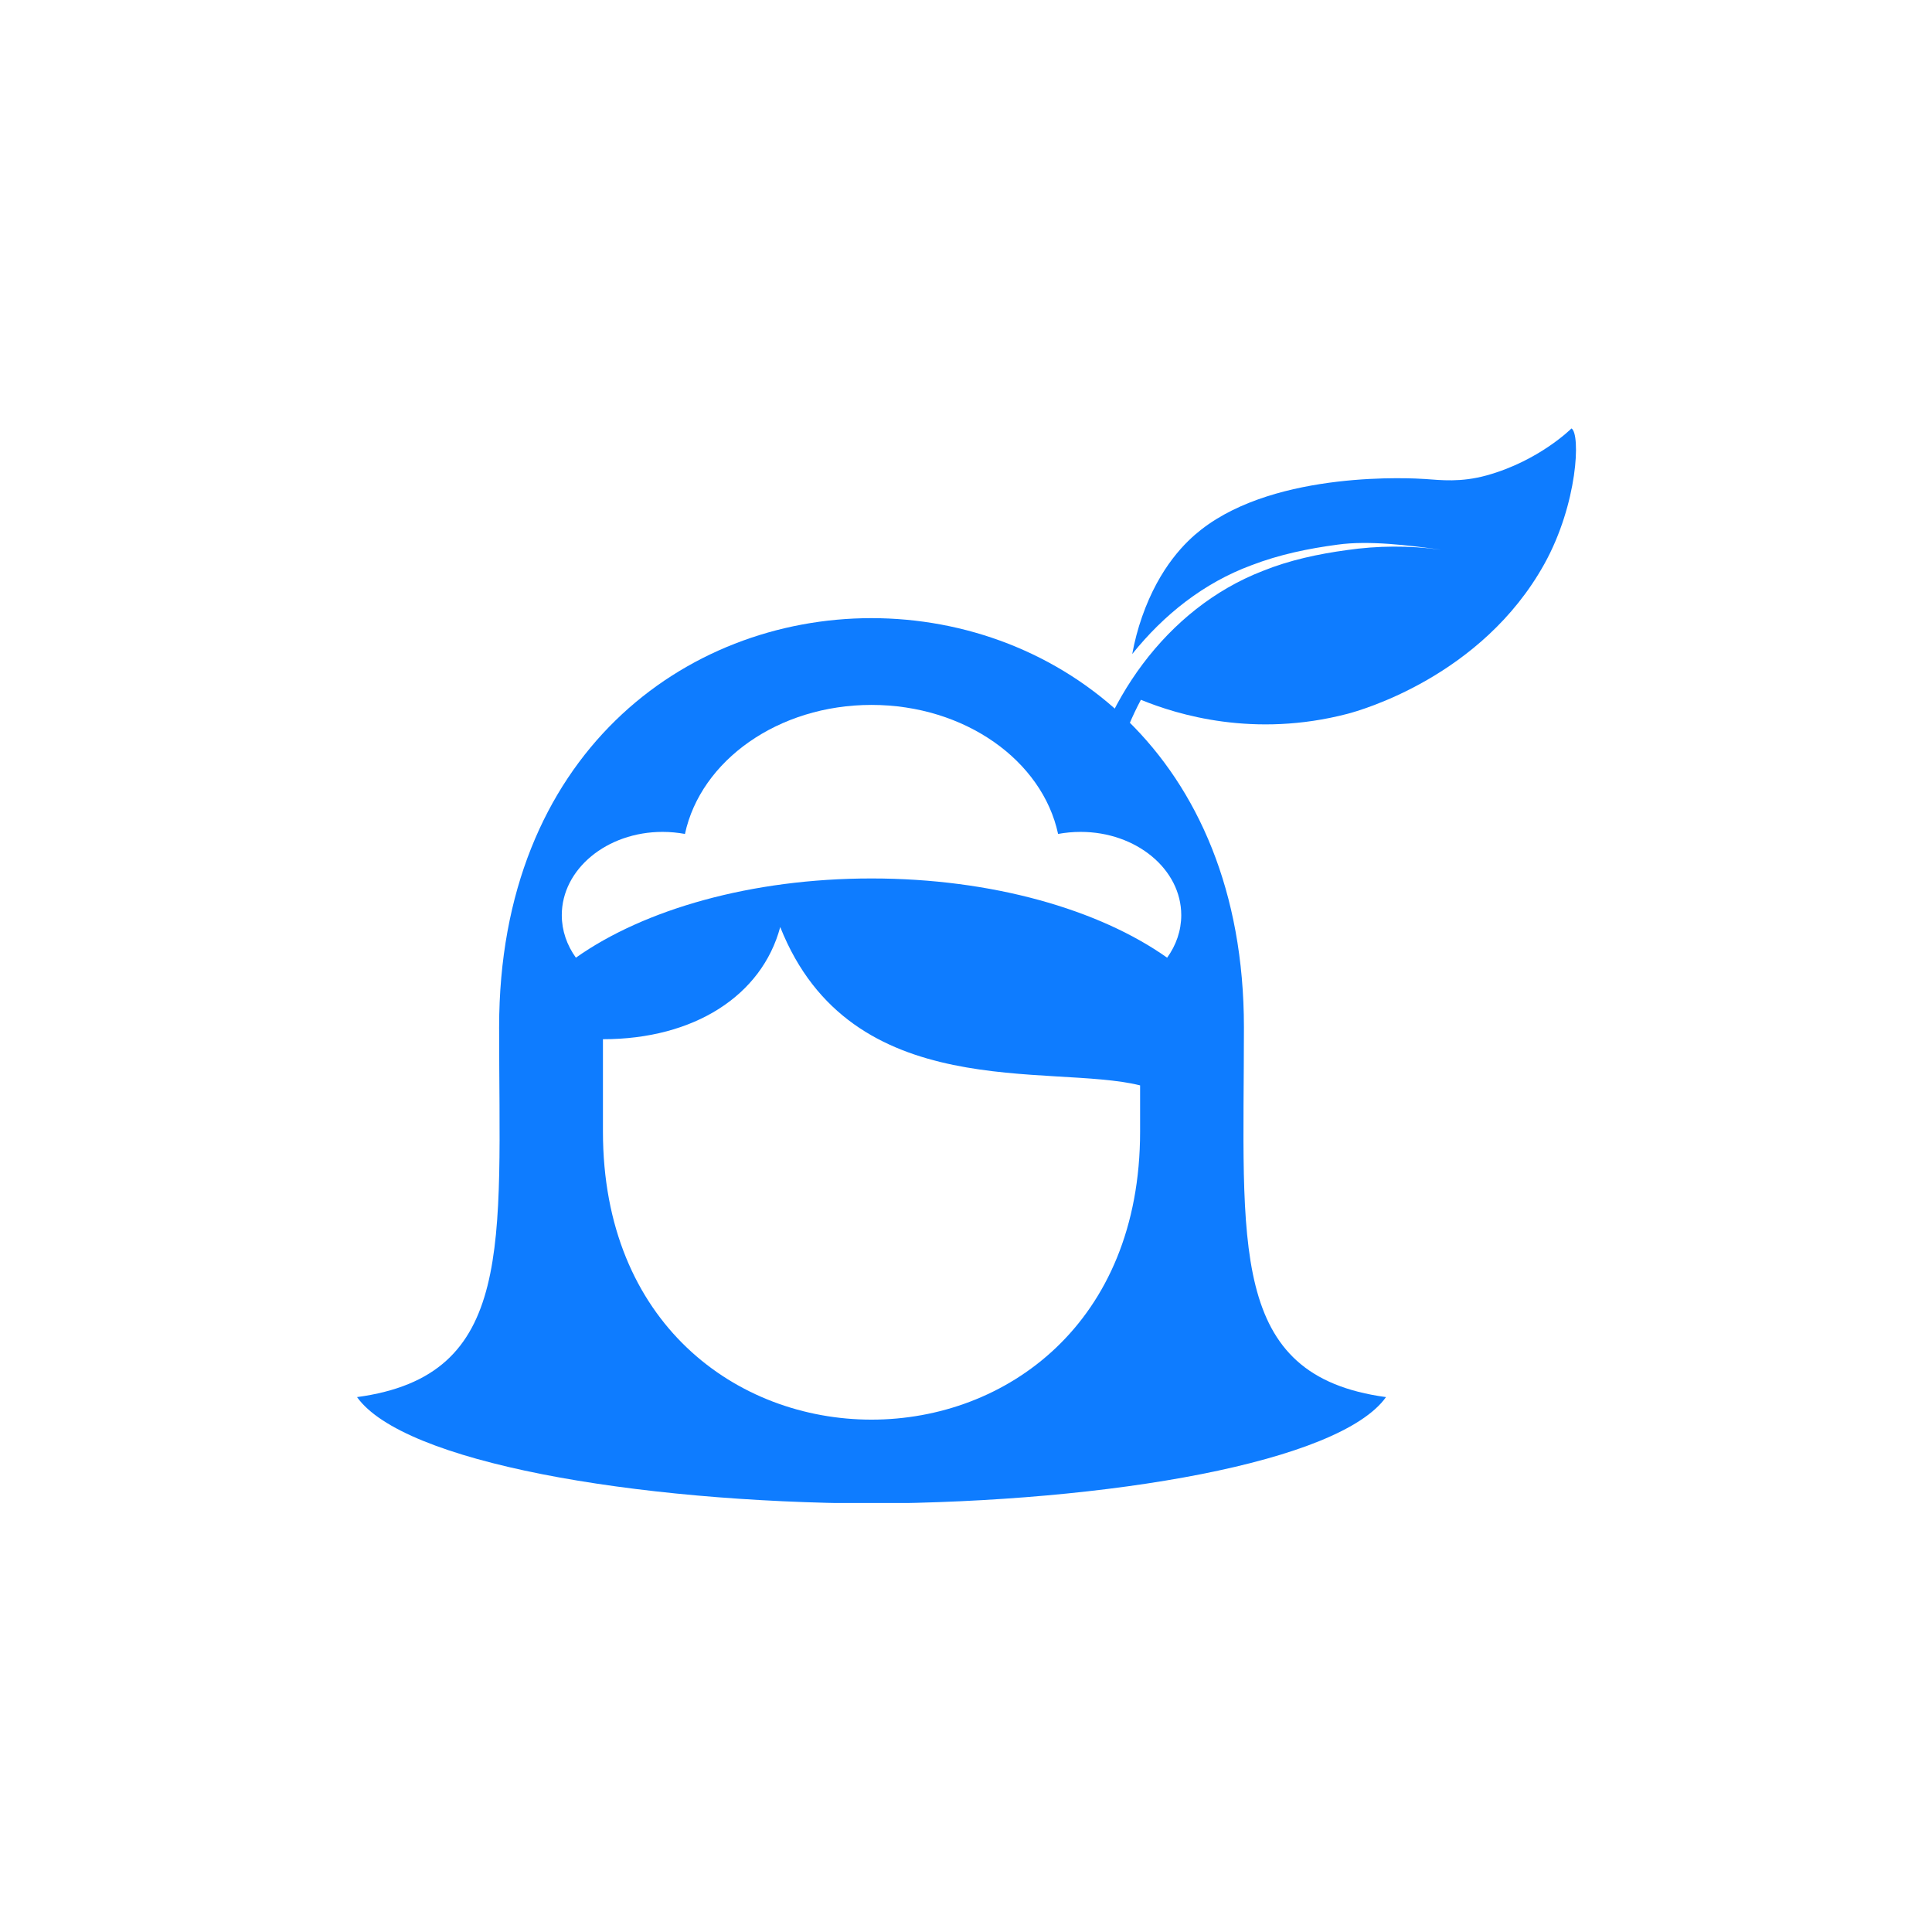 <svg xmlns="http://www.w3.org/2000/svg" xmlns:xlink="http://www.w3.org/1999/xlink" width="500" zoomAndPan="magnify" viewBox="0 0 375 375" height="500" preserveAspectRatio="xMidYMid meet" version="1.2"><defs><clipPath id="f2b9dfdce7"><path d="M 210.02 83.16 L 305.898 83.16 L 305.898 156.621 L 210.02 156.621 Z M 210.02 83.16 "/></clipPath><clipPath id="aebb79dfe0"><path d="M 69.301 119.98 L 269.02 119.98 L 269.02 291.73 L 69.301 291.73 Z M 69.301 119.98 "/></clipPath></defs><g id="194d2e4671"><g clip-rule="nonzero" clip-path="url(#f2b9dfdce7)"><path style=" stroke:none;fill-rule:nonzero;fill:#0E7CFF;fill-opacity:1;" d="M 299.766 109.453 C 287.613 131.363 263.895 137.938 261.555 138.551 C 243.402 143.289 228.543 138.734 221.449 135.828 C 219.766 138.988 218.352 142.348 217.227 145.867 C 216.078 149.438 215.246 153.102 214.766 156.789 L 210.02 156.043 C 213.543 136.555 226.293 118.113 245.098 110.82 C 250.348 108.703 255.863 107.531 261.434 106.77 C 267.41 105.906 273.527 105.867 279.5 106.68 C 279.516 106.68 279.527 106.68 279.543 106.68 C 273.609 105.871 265.715 104.859 259.625 105.715 C 253.988 106.465 248.371 107.617 242.934 109.703 C 233.629 113.137 225.887 119.324 219.766 126.945 C 220.215 124.5 220.844 122.086 221.668 119.734 C 225.094 109.945 230.246 105.066 233.16 102.793 C 247.953 91.25 274.305 92.816 276.629 92.977 C 279.645 93.188 283.52 93.664 288.547 92.277 C 298.758 89.453 305.023 83.16 305.023 83.16 C 306.816 84.215 306.234 97.789 299.766 109.453 "/></g><g clip-rule="nonzero" clip-path="url(#aebb79dfe0)"><path style=" stroke:none;fill-rule:evenodd;fill:#0E7CFF;fill-opacity:1;" d="M 205.375 161.867 C 202.316 147.621 187.27 136.824 169.16 136.824 C 151.055 136.824 136.012 147.621 132.949 161.867 C 131.547 161.613 130.082 161.469 128.602 161.469 C 117.789 161.469 109.043 168.703 109.043 177.633 C 109.043 180.645 110.043 183.469 111.781 185.887 C 124.992 176.535 145.785 170.508 169.16 170.508 C 192.535 170.508 213.332 176.535 226.543 185.887 C 228.281 183.469 229.281 180.645 229.281 177.633 C 229.281 168.703 220.535 161.469 209.742 161.469 C 208.242 161.469 206.777 161.613 205.375 161.867 Z M 151.441 179.938 C 165.215 214.637 203.91 206.355 221.293 210.672 L 221.293 219.633 C 221.293 294.191 117.031 294.191 117.031 219.633 C 117.031 213.652 117.031 207.676 117.031 201.711 C 134.754 201.711 147.879 193.234 151.441 179.938 Z M 69.301 271.176 C 100.055 267.004 96.879 241.648 96.879 199.406 C 96.879 146.465 133.012 119.98 169.16 119.98 C 205.309 119.98 241.445 146.465 241.445 199.406 C 241.445 241.648 238.27 267.004 269.023 271.176 C 260.066 283.766 215.621 291.578 169.16 291.836 C 122.703 291.578 78.258 283.766 69.301 271.176 "/></g></g></svg>